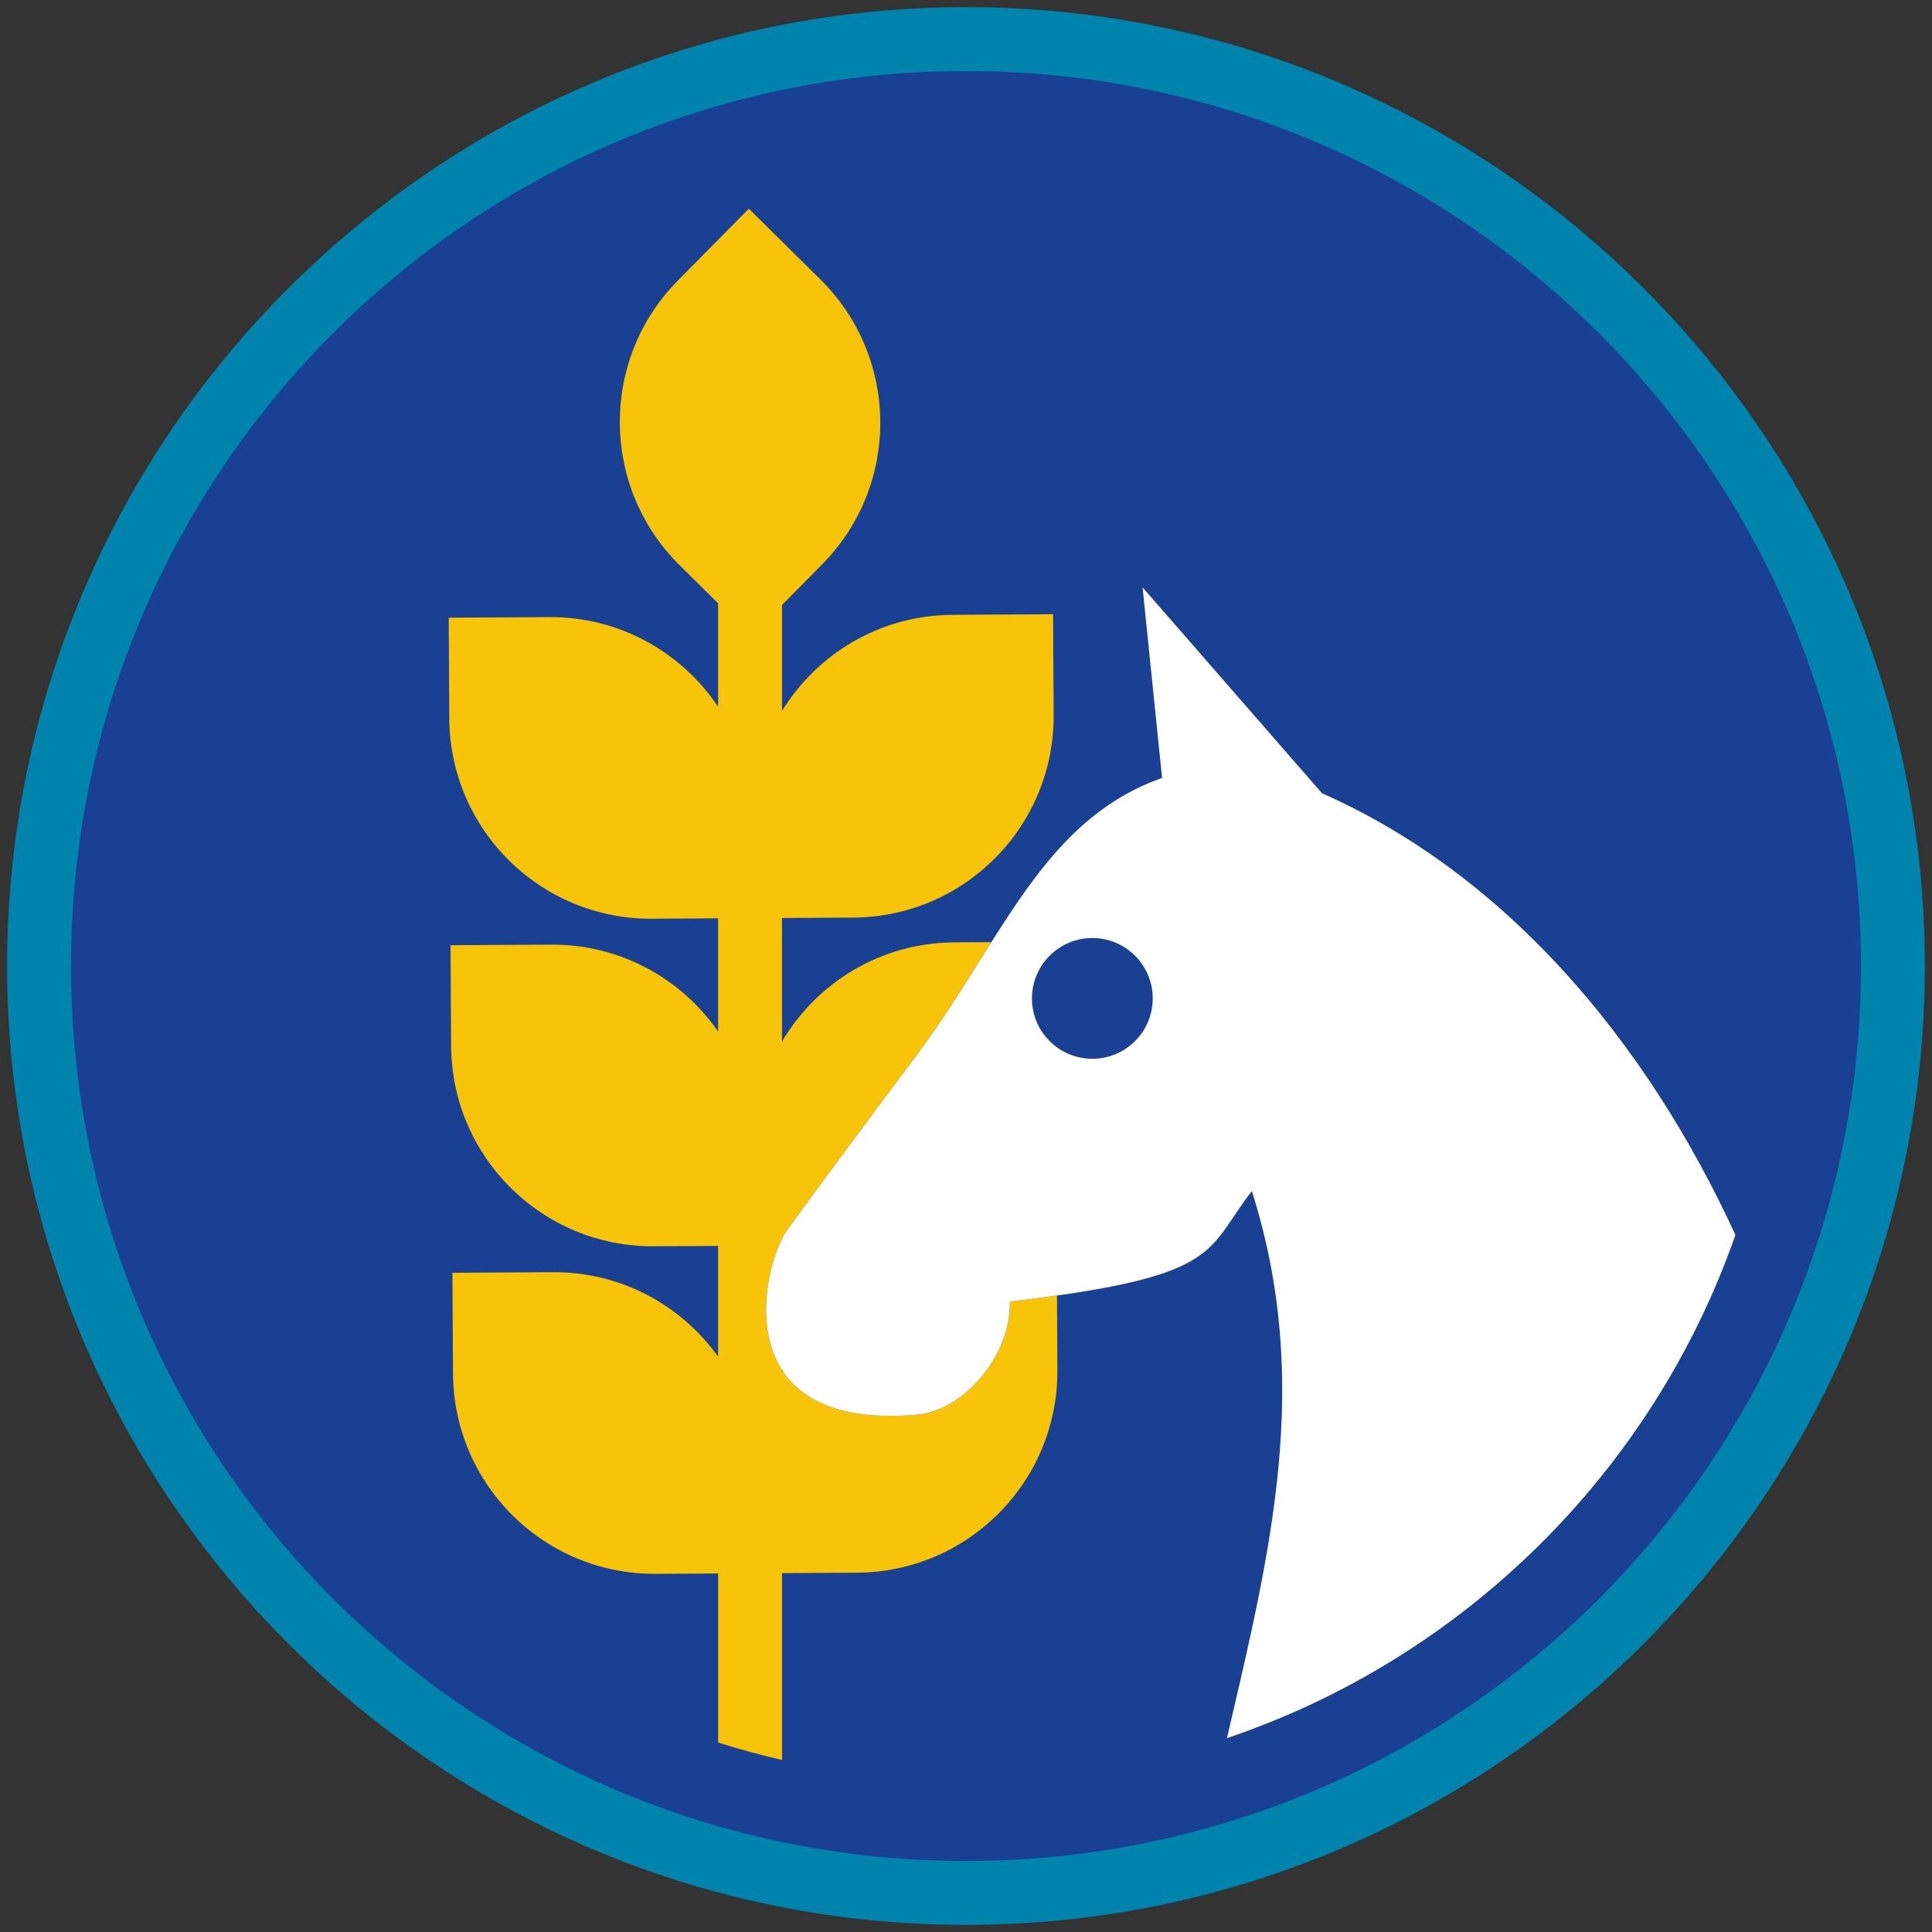 <?xml version="1.0" encoding="iso-8859-1"?>
<!-- Generator: Adobe Illustrator 22.1.0, SVG Export Plug-In . SVG Version: 6.00 Build 0)  -->
<svg version="1.1" xmlns="http://www.w3.org/2000/svg" xmlns:xlink="http://www.w3.org/1999/xlink" x="0px" y="0px"
	 viewBox="0 0 90.709 90.709" style="enable-background:new 0 0 90.709 90.709;" xml:space="preserve">
<rect x="0" y="0" width="90.709" height="90.709" fill="#333333" stroke="none"/>
<g id="ratownik-1">
	<g>
		<g>
			<path style="fill:#194093;" d="M45.354,88.874c-23.997,0-43.52-19.522-43.52-43.52S21.357,1.834,45.354,1.834
				s43.521,19.523,43.521,43.521S69.351,88.874,45.354,88.874z"/>
			<g>
				<path style="fill:#0083ac; stroke:#0083ac;" d="M45.354,2.835c23.483,0,42.52,19.037,42.52,42.52s-19.037,42.52-42.52,42.52
					c-23.483,0-42.52-19.037-42.52-42.52S21.871,2.835,45.354,2.835 M45.354,0.835c-24.548,0-44.52,19.971-44.52,44.52
					s19.971,44.52,44.52,44.52s44.52-19.971,44.52-44.52S69.903,0.835,45.354,0.835L45.354,0.835z"/>
			</g>
		</g>
	</g>
</g>
<g id="elementy">
	<g>
		<path style="fill:none;" d="M36.75,64.369c-0.012-0.018-0.023-0.037-0.034-0.055v0.112C36.726,64.407,36.738,64.388,36.75,64.369z
			"/>
		<path style="fill:#F8C409;" d="M43.017,66.423c-3.471,0.295-5.342-0.666-6.268-2.055c-0.011,0.019-0.023,0.038-0.034,0.057v-0.112
			c-1.445-2.246-0.473-5.57,0.253-6.574c1.622-2.243,3.904-5.304,6.01-8.113c1.356-1.808,2.469-3.655,3.567-5.391l-1.745,0.01
			c-3.45,0.019-6.449,1.889-8.086,4.658v-5.803l3.35-0.019c5.224-0.029,9.435-4.288,9.406-9.512l-0.027-4.729l-4.729,0.027
			c-3.39,0.019-6.344,1.825-7.999,4.514v-4.976l1.882-1.904c3.673-3.714,3.639-9.704-0.075-13.377l-3.363-3.325l-3.325,3.363
			c-3.673,3.714-3.639,9.704,0.075,13.377l1.806,1.786v4.859c-1.707-2.552-4.618-4.229-7.918-4.21L21.067,29l0.027,4.729
			c0.029,5.224,4.288,9.435,9.512,9.406l3.109-0.018v5.315c-1.718-2.48-4.588-4.098-7.832-4.08l-4.729,0.027l0.027,4.729
			c0.029,5.224,4.288,9.435,9.512,9.406l3.023-0.017v5.2c-1.727-2.413-4.553-3.984-7.745-3.966l-4.729,0.027l0.027,4.729
			c0.029,5.224,4.288,9.435,9.512,9.406l2.936-0.017v7.938c0.983,0.313,1.985,0.582,3,0.817v-8.772l3.523-0.02
			c5.224-0.029,9.435-4.288,9.406-9.512l-0.02-3.501c-0.673,0.094-1.403,0.188-2.21,0.281
			C47.474,63.564,45.314,66.228,43.017,66.423z"/>
		<path style="fill:#FFFFFF;" d="M62.071,37.247l-8.426-9.669l0.915,8.947c-3.755,1.322-5.854,4.295-8.015,7.711
			c-1.098,1.735-2.211,3.583-3.567,5.391c-2.106,2.809-4.388,5.87-6.01,8.113c-0.726,1.004-1.698,4.328-0.253,6.574
			c0.012,0.018,0.022,0.037,0.034,0.055c0.925,1.389,2.797,2.349,6.268,2.055c2.296-0.195,4.457-2.859,4.397-5.317
			c0.807-0.093,1.536-0.187,2.21-0.281c7.683-1.079,7.128-2.296,9.151-4.905c2.852,8.978,0.879,16.913-1.169,25.686
			C68.756,77.839,77.6,69.08,81.479,57.982C77.259,48.8,70.664,41.042,62.071,37.247z M51.286,49.711
			c-1.566,0-2.835-1.269-2.835-2.835s1.269-2.835,2.835-2.835s2.835,1.269,2.835,2.835S52.852,49.711,51.286,49.711z"/>
	</g>
</g>
</svg>
